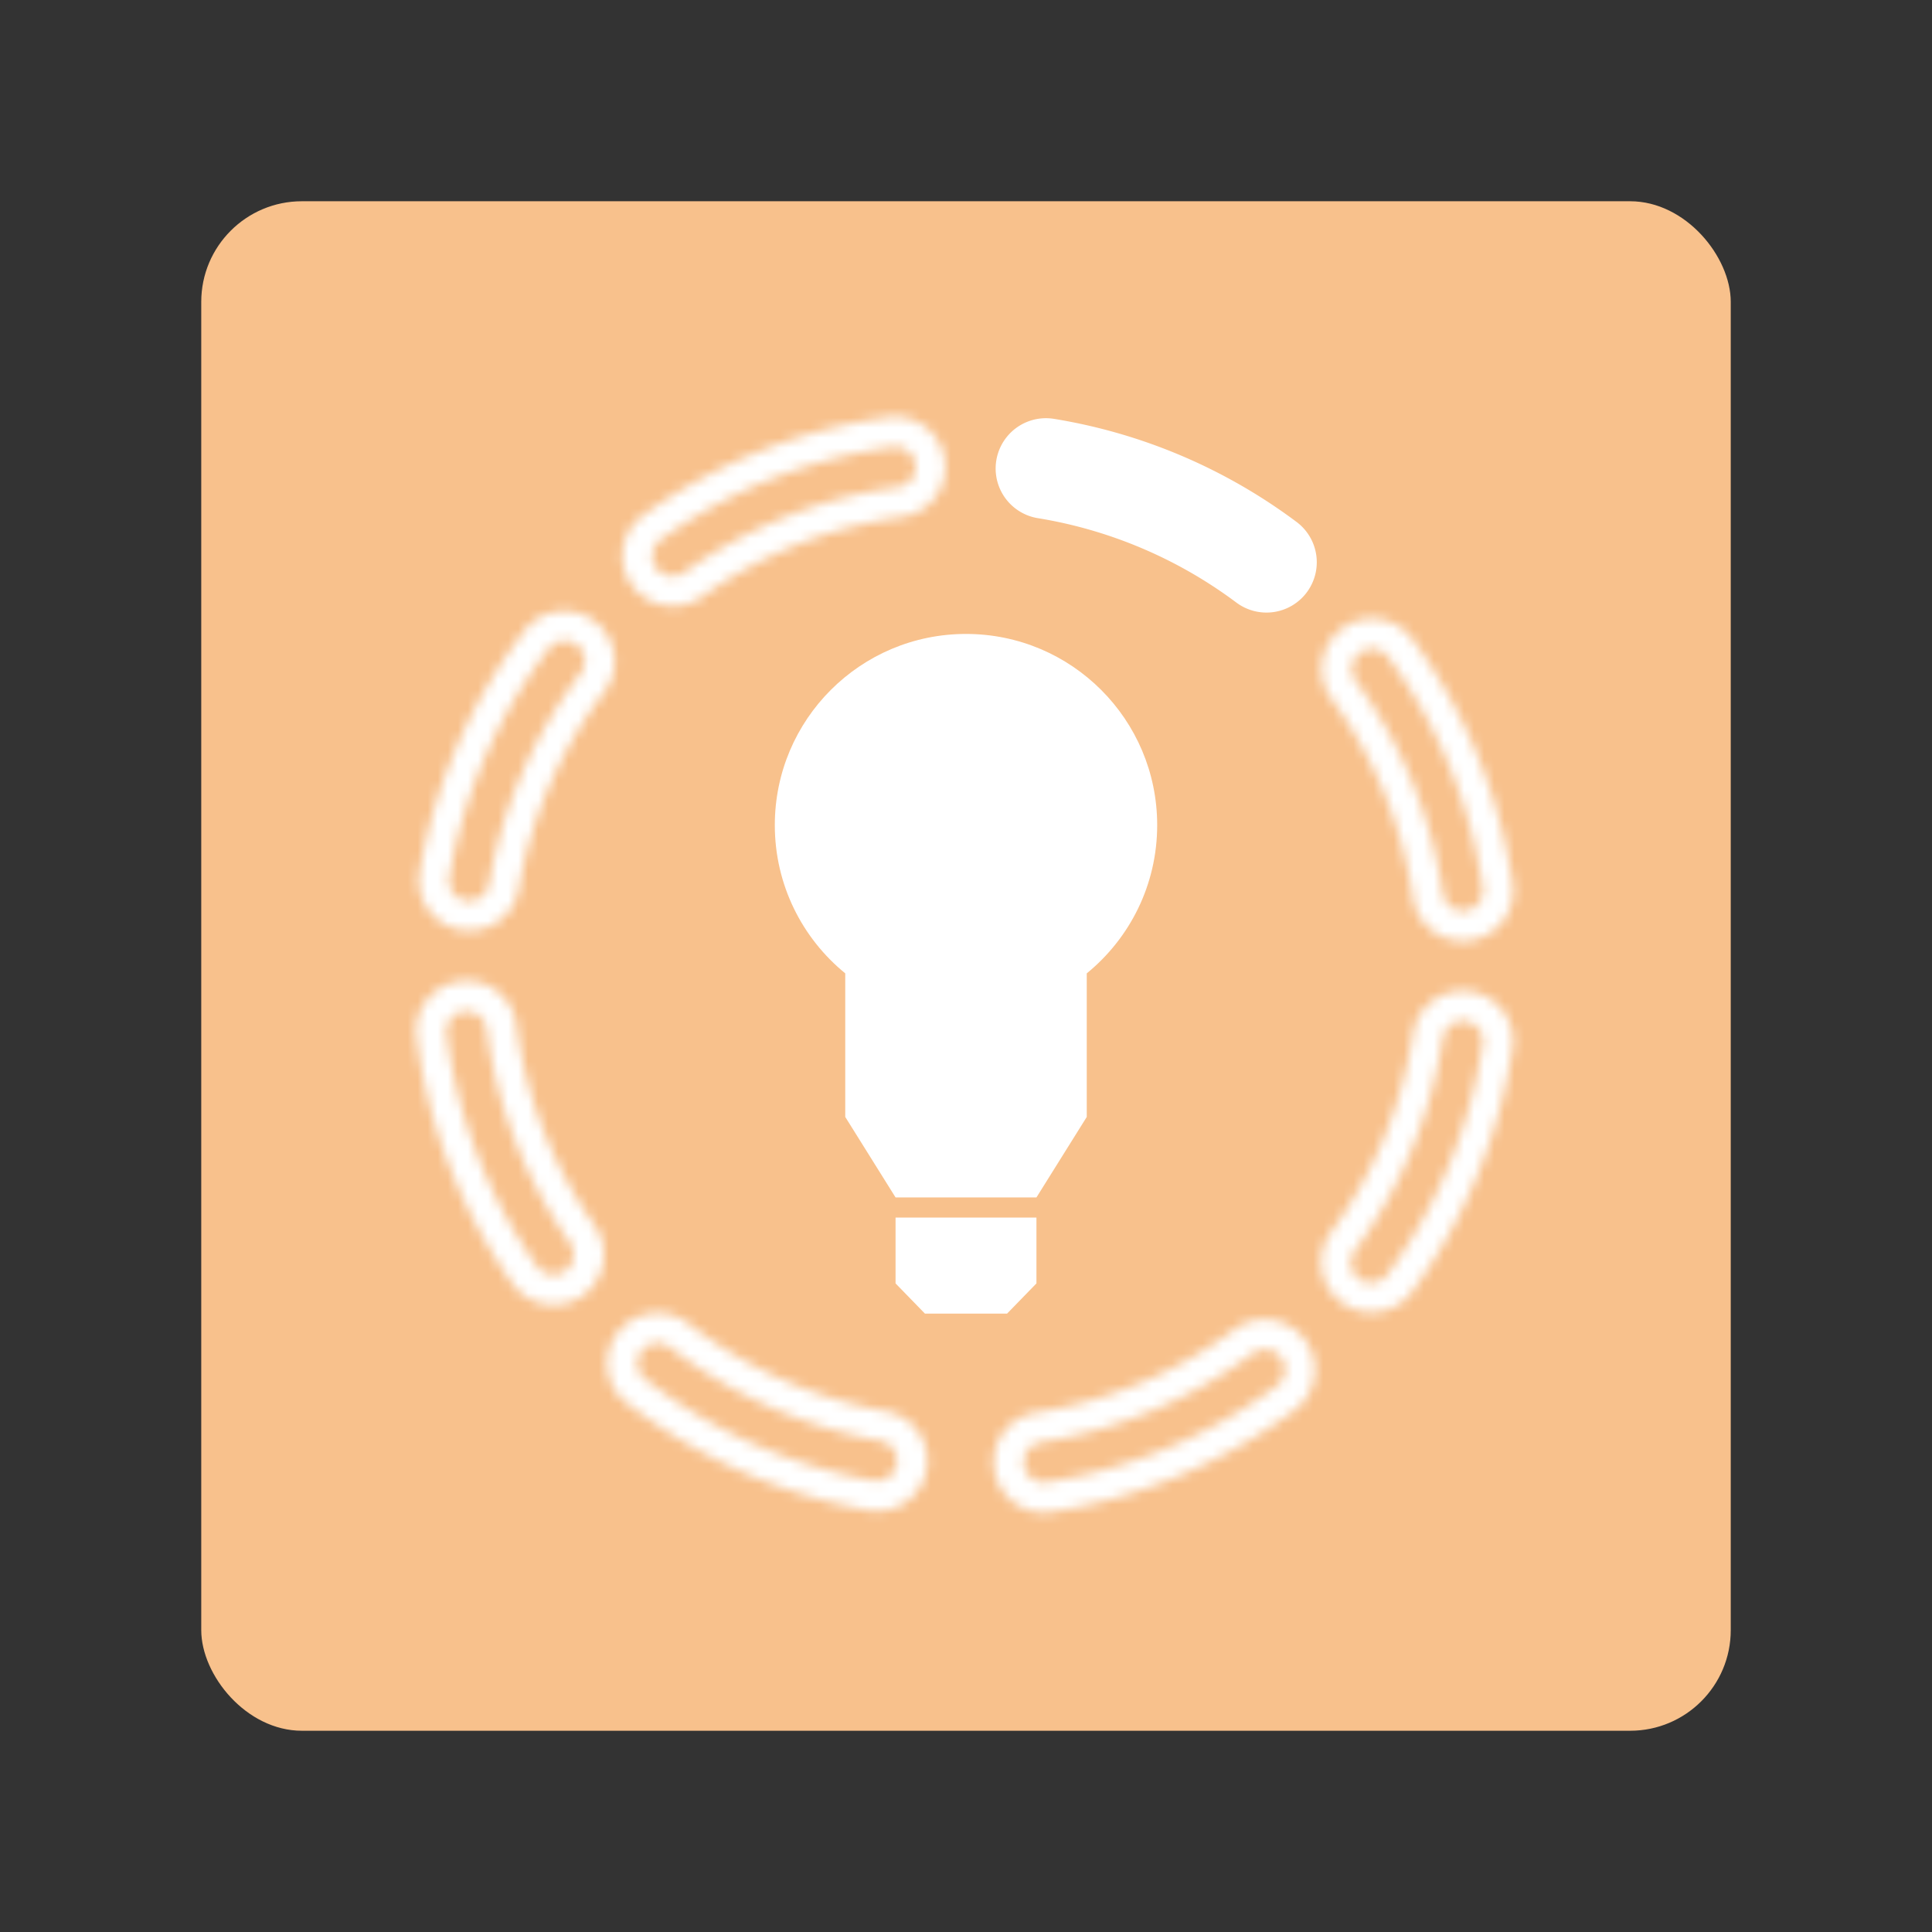 <svg xmlns="http://www.w3.org/2000/svg" width="192" height="192" fill="none"><rect width="100%" height="100%" fill="#333333" stroke="none"/><rect width="152" height="152" x="20" y="20" fill="#F8C18C" rx="10"/><mask id="a" fill="#fff"><path fill-rule="evenodd" d="M101.773 145.624a2 2 0 0 0 2.288 1.663c8.394-1.33 16.18-4.631 22.852-9.588a2 2 0 0 0-2.386-3.21c-6.16 4.577-13.344 7.62-21.091 8.847a2 2 0 0 0-1.663 2.288Zm-2.963.469a5 5 0 0 0 5.721 4.157c8.872-1.406 17.111-4.897 24.171-10.143a5 5 0 0 0-5.964-8.026c-5.772 4.288-12.503 7.141-19.772 8.292a5 5 0 0 0-4.156 5.72Zm39.055-19.422a51.986 51.986 0 0 0 9.479-22.895 1.999 1.999 0 1 0-3.954-.602 48.003 48.003 0 0 1-8.751 21.132 2 2 0 0 0 3.226 2.365Zm12.445-22.443a54.992 54.992 0 0 1-10.025 24.216 5.001 5.001 0 0 1-8.066-5.912 44.986 44.986 0 0 0 8.205-19.81 5 5 0 0 1 9.886 1.506Zm-6.974-15.808.062.403a2 2 0 0 0 3.956-.592 64.63 64.63 0 0 0-.067-.436c-1.306-8.245-4.512-15.901-9.322-22.494a2 2 0 0 0-3.232 2.358c4.443 6.088 7.398 13.153 8.603 20.761Zm6.914-1.095.071.461a5 5 0 0 1-9.89 1.482 47.199 47.199 0 0 0-.058-.378c-1.131-7.14-3.901-13.76-8.063-19.462a5 5 0 1 1 8.078-5.895c5.091 6.976 8.482 15.078 9.862 23.792ZM88.894 51.48c.251-.04.504-.078.756-.113a5 5 0 1 0-1.398-9.902c-.308.043-.615.09-.922.138-8.559 1.355-16.525 4.648-23.417 9.588a5 5 0 0 0 5.825 8.128c5.634-4.038 12.143-6.729 19.156-7.84Zm-1.095-6.914c-8.098 1.283-15.626 4.396-22.139 9.063a2 2 0 1 0 2.33 3.252c6.014-4.31 12.961-7.18 20.434-8.364.269-.043.538-.083.807-.121a2 2 0 1 0-.56-3.96c-.29.04-.581.084-.872.13M54.52 64.472a52.022 52.022 0 0 0-9.869 22.73 2 2 0 1 0 3.944.67 48.024 48.024 0 0 1 9.11-20.98 2 2 0 1 0-3.185-2.42ZM41.693 86.698a55.023 55.023 0 0 1 10.437-24.04 5 5 0 0 1 7.963 6.048 45.025 45.025 0 0 0-8.542 19.669 5 5 0 0 1-9.858-1.677Zm9.787 16.264c-.06-.378-.115-.757-.165-1.136a5 5 0 1 0-9.913 1.316c.061.461.128.923.201 1.384 1.33 8.398 4.527 16.227 9.316 23.032a5 5 0 1 0 8.178-5.755c-3.915-5.563-6.527-11.96-7.617-18.841Zm-6.914 1.095c1.259 7.945 4.28 15.344 8.806 21.775a2 2 0 0 0 3.272-2.302c-4.18-5.938-6.966-12.766-8.127-20.099a49.378 49.378 0 0 1-.176-1.21 2 2 0 0 0-3.965.526c.058.437.121.873.19 1.309m19.554 33.009a52.035 52.035 0 0 0 22.645 10.062 2 2 0 1 0 .704-3.937 48.042 48.042 0 0 1-20.903-9.29 2 2 0 0 0-2.446 3.165Zm22.117 13.015a55.035 55.035 0 0 1-23.951-10.641 5 5 0 0 1 6.115-7.913 45.034 45.034 0 0 0 19.597 8.711 5 5 0 1 1-1.761 9.843Z" clip-rule="evenodd"/></mask><path fill="#fff" d="m87.565 43.084.468 2.964-.468-2.964Zm-44.48 61.207 2.963-.469-2.963.469Zm60.976 42.996.47 2.963-.47-2.963Zm22.852-9.588 1.789 2.408-1.789-2.408Zm.412-2.798-2.408 1.789 2.408-1.789Zm-2.798-.412-1.789-2.408 1.789 2.408Zm-21.091 8.847.469 2.963-.469-2.963Zm1.095 6.914-.47-2.963.47 2.963Zm-5.721-4.157-2.963.47 2.963-.47Zm29.892-5.986-1.789-2.408 1.789 2.408Zm1.031-6.995-2.408 1.789 2.408-1.789Zm-6.995-1.031-1.79-2.408 1.79 2.408Zm-19.772 8.292-.469-2.963.469 2.963Zm44.378-36.597 2.966.452-2.966-.452Zm-9.479 22.895 2.42 1.773-2.42-1.773Zm7.804-25.173.452-2.966-.452 2.966Zm-2.279 1.676 2.966.452-2.966-.452Zm-8.751 21.132-2.42-1.774 2.42 1.774Zm.431 2.795-1.774 2.42 1.774-2.42Zm5.215 1.343-2.42-1.773 2.42 1.773Zm10.025-24.216-2.966-.452 2.966.452Zm-17.014 25.293 1.774-2.42h-.001l-1.773 2.42Zm-1.077-6.989 2.42 1.774-2.42-1.774Zm8.205-19.81 2.966.452-2.966-.452Zm5.697-4.19.452-2.966-.452 2.966Zm-2.785-10.112-2.964.46.001.01 2.963-.47Zm0 0 2.965-.46-.002-.009-2.963.47Zm.062.403-2.967.445 2.967-.445Zm2.275 1.682.444 2.967-.444-2.967Zm1.681-2.274 2.967-.445-2.967.445Zm-.067-.436 2.963-.47-2.963.47ZM137.965 65.3l2.423-1.768-2.423 1.768Zm-2.795-.436-1.768-2.424 1.768 2.424Zm-.437 2.794 2.424-1.768-2.424 1.768Zm15.588 20.127-2.967.445 2.967-.445Zm-.071-.46 2.963-.47-2.963.47Zm-9.819 1.942-2.967.444 2.967-.444Zm-.058-.378 2.963-.47-2.963.47Zm-8.063-19.462-2.423 1.768 2.423-1.768Zm1.092-6.987-1.769-2.423 1.769 2.423Zm6.986 1.092 2.423-1.768-2.423 1.768ZM88.893 51.48l-.469-2.963.47 2.963Zm.757-.113.42 2.97-.42-2.97Zm4.252-5.65 2.97-.42-2.97.42Zm-5.65-4.252-.42-2.97.42 2.97Zm-.922.138-.47-2.963.47 2.963ZM63.913 51.19l1.747 2.438-1.747-2.438Zm-1.152 6.976-2.438 1.748 2.438-1.748Zm6.977 1.152L67.99 56.88l1.748 2.439Zm-4.078-5.69 1.748 2.439-1.748-2.439Zm-.46 2.79 2.438-1.747L65.2 56.42Zm2.79.462-1.747-2.439 1.748 2.438Zm20.434-8.364-.468-2.964h-.001l.47 2.964Zm0 0 .469 2.963-.469-2.963Zm.807-.121.42 2.97-.42-2.97Zm1.7-2.26-2.97.42 2.97-.42Zm-2.26-1.7.42 2.97-.42-2.97ZM44.651 87.2l-2.958-.503 2.957.503Zm9.868-22.729 2.389 1.815-2.39-1.815Zm-8.232 25.036-.503 2.958.503-2.958Zm2.307-1.636 2.957.503-2.957-.503Zm9.11-20.98 2.39 1.814-2.39-1.815Zm-.383-2.803-1.814 2.39 1.814-2.39Zm-5.191-1.431 2.389 1.814-2.39-1.814Zm-10.437 24.04 2.957.503-2.957-.503ZM59.136 61.7l1.814-2.39-1.814 2.39Zm.957 7.006 2.39 1.814-2.39-1.814Zm-8.542 19.669 2.958.503-2.958-.503Zm-5.767 4.09-.503 2.958.503-2.957Zm5.696 10.497-2.963.469 2.963-.469Zm-.165-1.136-2.974.395 2.974-.395ZM45.7 97.527l.395 2.974-.395-2.974Zm-4.298 5.615 2.974-.395-2.974.395Zm.201 1.384-2.963.469 2.963-.469Zm9.316 23.032 2.454-1.726-2.454 1.726Zm6.967 1.211 1.726 2.454-1.726-2.454Zm1.21-6.966-2.452 1.727 2.453-1.727Zm-5.723 4.029-2.454 1.726 2.454-1.726Zm2.786.484-1.727-2.453 1.727 2.453Zm.485-2.786 2.453-1.727-2.453 1.727Zm-8.127-20.099-2.963.469 2.963-.469Zm0 0 2.963-.469-2.963.469Zm-.176-1.21-2.974.394 2.974-.394Zm-2.246-1.72-.395-2.974.395 2.974Zm-1.72 2.246-2.973.395 2.974-.395Zm42.39 44.38.528-2.953-.528 2.953ZM64.12 137.065l1.835-2.374-1.835 2.374Zm24.966 8.446 2.953.528-2.953-.528Zm-1.617-2.321.529-2.953-.529 2.953Zm-20.903-9.29 1.835-2.374-1.835 2.374Zm-2.805.36-2.374-1.835 2.374 1.835Zm-1.475 5.179 1.834-2.374-1.834 2.374Zm23.95 10.641.529-2.953-.528 2.953Zm-24.849-17.655-2.374-1.835 2.374 1.835Zm7.014-.899 1.834-2.373-1.834 2.373Zm19.597 8.711.528-2.954-.528 2.954Zm4.041 5.802 2.953.528-2.953-.528Zm11.553-1.715a.998.998 0 0 1 1.144.831l-5.926.938a5 5 0 0 0 5.721 4.157l-.939-5.926Zm21.531-9.033c-6.283 4.669-13.616 7.779-21.531 9.033l.939 5.926c8.872-1.406 17.111-4.897 24.171-10.143l-3.579-4.816Zm-.206 1.399a1 1 0 0 1 .206-1.399l3.579 4.816a5 5 0 0 0 1.031-6.995l-4.816 3.578Zm1.399.207a1 1 0 0 1-1.399-.207l4.816-3.578a4.999 4.999 0 0 0-6.995-1.031l3.578 4.816Zm-22.411 9.402c8.225-1.303 15.862-4.536 22.411-9.402l-3.578-4.816c-5.772 4.288-12.503 7.141-19.772 8.292l.939 5.926Zm.831-1.144a1 1 0 0 1-.831 1.144l-.939-5.926a5 5 0 0 0-4.156 5.72l5.926-.938Zm-.675 2.132a2 2 0 0 1-2.288-1.663l-5.926.939a8 8 0 0 0 9.153 6.65l-.939-5.926Zm22.852-9.588c-6.672 4.957-14.458 8.258-22.852 9.588l.939 5.926c9.352-1.481 18.043-5.164 25.491-10.698l-3.578-4.816Zm.412-2.798a2 2 0 0 1-.412 2.798l3.578 4.816a7.999 7.999 0 0 0 1.65-11.192l-4.816 3.578Zm-2.798-.412a2 2 0 0 1 2.798.412l4.816-3.578a7.999 7.999 0 0 0-11.193-1.65l3.579 4.816Zm-21.091 8.847c7.747-1.227 14.931-4.27 21.091-8.847l-3.579-4.816c-5.382 3.999-11.661 6.661-18.451 7.737l.939 5.926Zm-1.663 2.288a2 2 0 0 1 1.663-2.288l-.939-5.926a8 8 0 0 0-6.65 9.153l5.926-.939Zm42.606-42.3a48.989 48.989 0 0 1-8.934 21.573l4.84 3.547a54.992 54.992 0 0 0 10.025-24.216l-5.931-.904Zm.838 1.14a1 1 0 0 1-.838-1.14l5.931.904a5 5 0 0 0-4.189-5.696l-.904 5.932Zm1.139-.838a1 1 0 0 1-1.139.838l.904-5.932a5 5 0 0 0-5.697 4.19l5.932.904Zm-9.298 22.454a50.987 50.987 0 0 0 9.298-22.454l-5.932-.904a44.986 44.986 0 0 1-8.205 19.81l4.839 3.548Zm-.215-1.398a1 1 0 0 1 .215 1.398l-4.839-3.548a5.001 5.001 0 0 0 1.077 6.989l3.547-4.839Zm-1.398.215a1 1 0 0 1 1.398-.215l-3.547 4.839a5.001 5.001 0 0 0 6.989-1.077l-4.84-3.547Zm7.259 5.321a57.993 57.993 0 0 0 10.572-25.537l-5.932-.905a51.986 51.986 0 0 1-9.479 22.895l4.839 3.547Zm-11.182 1.722a8 8 0 0 0 11.182-1.722l-4.839-3.547a2 2 0 0 1-2.795.43l-3.548 4.839Zm-1.722-11.181a8 8 0 0 0 1.722 11.181l3.547-4.839a2 2 0 0 1-.43-2.795l-4.839-3.547Zm7.659-18.489a42.008 42.008 0 0 1-7.659 18.489l4.839 3.547a48.003 48.003 0 0 0 8.751-21.132l-5.931-.904Zm9.114-6.704a8 8 0 0 0-9.114 6.704l5.931.904a2.001 2.001 0 0 1 2.279-1.676l.904-5.932Zm6.703 9.115a8 8 0 0 0-6.703-9.115l-.904 5.932a1.999 1.999 0 0 1 1.675 2.278l5.932.905Zm-6.975-16.72-5.929.919 5.929-.919Zm.064.418a31.09 31.09 0 0 0-.066-.428l-5.926.939.058.378 5.934-.89Zm-1.137-.841a1 1 0 0 1 1.137.84l-5.934.89a5 5 0 0 0 5.686 4.204l-.889-5.934Zm-.841 1.137a1 1 0 0 1 .841-1.137l.889 5.934a5 5 0 0 0 4.204-5.686l-5.934.89Zm-.063-.411.063.411 5.934-.889-.071-.46-5.926.938Zm-8.783-21.194c4.531 6.208 7.552 13.42 8.783 21.194l5.926-.939c-1.38-8.714-4.771-16.816-9.862-23.792l-4.847 3.537Zm1.398.218a1 1 0 0 1-1.398-.218l4.847-3.537a5 5 0 0 0-6.986-1.092l3.537 4.847Zm.218-1.397a1 1 0 0 1-.218 1.397l-3.537-4.847a5 5 0 0 0-1.092 6.987l4.847-3.537Zm9.142 22.06c-1.279-8.078-4.42-15.588-9.142-22.06l-4.847 3.537c4.162 5.703 6.932 12.322 8.063 19.462l5.926-.939Zm6.989-.61a40.356 40.356 0 0 0-.075-.485l-5.926.939.067.436 5.934-.89Zm-6.726 9.098a8 8 0 0 0 6.726-9.097l-5.934.889a2 2 0 0 1-1.681 2.274l.889 5.934Zm-9.098-6.727a8 8 0 0 0 9.098 6.727l-.889-5.934a2 2 0 0 1-2.275-1.682l-5.934.89Zm-.054-.353c.019.117.037.235.054.353l5.934-.889a53.57 53.57 0 0 0-.062-.403l-5.926.939Zm-7.523-18.163c3.881 5.319 6.467 11.493 7.523 18.163l5.926-.939c-1.205-7.608-4.16-14.673-8.603-20.76l-4.846 3.536Zm1.746-11.178a8 8 0 0 0-1.746 11.178l4.846-3.537a2 2 0 0 1 .437-2.794l-3.537-4.847Zm11.178 1.747a8 8 0 0 0-11.178-1.747l3.537 4.847a2 2 0 0 1 2.795.436l4.846-3.536Zm10.402 25.091c-1.455-9.184-5.031-17.731-10.402-25.091l-4.846 3.536c4.81 6.593 8.016 14.25 9.322 22.494l5.926-.939Zm-63.85-32.413c.235-.037.47-.073.707-.106l-.84-5.941a49.72 49.72 0 0 0-.806.12l.938 5.927Zm.707-.106a8 8 0 0 0 6.802-9.04l-5.94.839a2 2 0 0 1-1.701 2.26l.839 5.941Zm6.802-9.04a8 8 0 0 0-9.04-6.803l.84 5.941a2 2 0 0 1 2.26 1.701l5.94-.84Zm-9.04-6.803a65 65 0 0 0-.971.146l.938 5.926c.29-.046.581-.09.872-.13l-.839-5.942Zm-.971.146c-9.02 1.428-17.424 4.901-24.696 10.112l3.495 4.877c6.513-4.667 14.041-7.78 22.14-9.063l-.94-5.926ZM62.165 48.752a8 8 0 0 0-1.842 11.163L65.2 56.42a2 2 0 0 1 .46-2.79l-3.495-4.878Zm-1.842 11.163a8 8 0 0 0 11.163 1.842L67.99 56.88a2 2 0 0 1-2.79-.46l-4.877 3.495Zm11.163 1.842c5.254-3.765 11.325-6.276 17.877-7.314l-.939-5.926C80.951 49.7 74.004 52.57 67.99 56.88l3.496 4.877Zm-4.078-5.69c6.133-4.395 13.224-7.328 20.86-8.538l-.939-5.926c-8.558 1.355-16.524 4.648-23.416 9.588l3.495 4.877Zm.23-1.395a1 1 0 0 1-.23 1.396l-3.495-4.877a5 5 0 0 0-1.152 6.976l4.877-3.495Zm-1.395-.23a1 1 0 0 1 1.395.23l-4.877 3.495a5 5 0 0 0 6.977 1.152l-3.495-4.877Zm21.712-8.888c-7.934 1.256-15.318 4.306-21.712 8.888l3.495 4.877c5.634-4.038 12.143-6.729 19.156-7.84l-.94-5.925Zm.001 0 .936 5.926-.936-5.926Zm.855-.129c-.285.04-.57.084-.855.129l.938 5.926c.251-.04.504-.078.756-.113l-.839-5.941Zm-.85 1.13a1 1 0 0 1 .85-1.13l.84 5.942a5 5 0 0 0 4.25-5.65l-5.94.839Zm1.13.85a1 1 0 0 1-1.13-.85l5.94-.839a5 5 0 0 0-5.65-4.251l.84 5.94Zm-.823.124c.274-.043.549-.084.823-.123l-.84-5.941c-.307.043-.614.09-.92.138l.937 5.926Zm-40.66 40.175a49.023 49.023 0 0 1 9.3-21.417l-4.778-3.63a55.023 55.023 0 0 0-10.437 24.041l5.915 1.006Zm-.818-1.153a1 1 0 0 1 .818 1.153l-5.915-1.006a5 5 0 0 0 4.09 5.768l1.007-5.915Zm-1.154.818a1 1 0 0 1 1.154-.818l-1.006 5.915a5 5 0 0 0 5.767-4.091l-5.915-1.006Zm9.68-22.292a51.023 51.023 0 0 0-9.68 22.292l5.915 1.006a45.025 45.025 0 0 1 8.542-19.67l-4.778-3.628Zm.19 1.401a1 1 0 0 1-.19-1.401l4.777 3.629a5 5 0 0 0-.957-7.006l-3.63 4.778Zm1.402-.191a1 1 0 0 1-1.401.191l3.629-4.778a5 5 0 0 0-7.006.958l4.778 3.629Zm-7.167-5.444a58.022 58.022 0 0 0-11.006 25.352l5.915 1.006a52.022 52.022 0 0 1 9.869-22.729l-4.778-3.629Zm11.209-1.532a8 8 0 0 0-11.21 1.532l4.779 3.63a2 2 0 0 1 2.802-.384l3.629-4.778Zm1.533 11.21a8 8 0 0 0-1.533-11.21l-3.629 4.778a2 2 0 0 1 .383 2.802l4.779 3.63Zm-7.974 18.357a42.025 42.025 0 0 1 7.974-18.358l-4.779-3.629a48.024 48.024 0 0 0-9.11 20.98l5.915 1.007Zm-9.228 6.545a8 8 0 0 0 9.228-6.545l-5.915-1.006a2 2 0 0 1-2.307 1.636l-1.006 5.915Zm-6.546-9.228a8 8 0 0 0 6.546 9.228l1.006-5.915a2 2 0 0 1-1.637-2.307l-5.915-1.006Zm15.708 16.298a43.593 43.593 0 0 1-.154-1.062l-5.948.79c.053.403.112.807.176 1.21l5.926-.938Zm-.154-1.062a8 8 0 0 0-8.984-6.878l.79 5.948a2 2 0 0 1 2.246 1.72l5.948-.79Zm-8.984-6.878a8 8 0 0 0-6.877 8.984l5.948-.79a2 2 0 0 1 1.719-2.246l-.79-5.948Zm-6.877 8.984c.064.486.135.972.212 1.458l5.926-.938a53.655 53.655 0 0 1-.19-1.31l-5.948.79Zm.212 1.458c1.402 8.851 4.773 17.11 9.826 24.29l4.907-3.453c-4.526-6.431-7.548-13.83-8.807-21.776l-5.926.939Zm9.826 24.29a8 8 0 0 0 11.146 1.938l-3.453-4.907a2 2 0 0 1-2.786-.484l-4.907 3.453Zm11.146 1.938a8 8 0 0 0 1.938-11.147l-4.906 3.454a2 2 0 0 1-.485 2.786l3.453 4.907Zm1.938-11.147c-3.651-5.188-6.089-11.155-7.107-17.583l-5.926.938c1.161 7.333 3.947 14.161 8.127 20.099l4.906-3.454Zm-5.724 4.029c-4.262-6.056-7.11-13.025-8.297-20.518l-5.926.939c1.33 8.398 4.527 16.227 9.316 23.032l4.907-3.453Zm-1.394-.242a1 1 0 0 1 1.394.242l-4.907 3.453a4.999 4.999 0 0 0 6.967 1.211l-3.454-4.906Zm-.242 1.393a1 1 0 0 1 .242-1.393l3.454 4.906a5 5 0 0 0 1.21-6.966l-4.906 3.453ZM45.554 103.9c1.233 7.785 4.193 15.043 8.636 21.356l4.907-3.453c-3.915-5.563-6.527-11.96-7.617-18.841l-5.926.938Zm0 0 5.926-.938-5.926.938Zm-.187-1.285c.057.429.12.857.187 1.285l5.926-.938c-.06-.378-.115-.757-.165-1.136l-5.948.789Zm1.123.86a1 1 0 0 1-1.123-.86l5.948-.789a5 5 0 0 0-5.615-4.299l.79 5.948Zm.86-1.123a1 1 0 0 1-.86 1.123l-.79-5.948a5 5 0 0 0-4.298 5.615l5.947-.79Zm.18 1.235a49.286 49.286 0 0 1-.18-1.235l-5.948.79c.061.461.128.923.201 1.383l5.926-.938Zm39.763 40.587a49.034 49.034 0 0 1-21.338-9.483l-3.67 4.748a55.035 55.035 0 0 0 23.952 10.641l1.056-5.906Zm-1.16.808a1 1 0 0 1 1.16-.808l-1.056 5.906a5 5 0 0 0 5.802-4.041l-5.906-1.057Zm.808 1.161a1 1 0 0 1-.808-1.161l5.906 1.057a5 5 0 0 0-4.041-5.802l-1.057 5.906Zm-22.21-9.869a51.038 51.038 0 0 0 22.21 9.869l1.057-5.906a45.034 45.034 0 0 1-19.597-8.711l-3.67 4.748Zm1.403-.18a1 1 0 0 1-1.402.18l3.669-4.748a5 5 0 0 0-7.014.899l4.747 3.669Zm-.18-1.403a1 1 0 0 1 .18 1.403l-4.747-3.669a5 5 0 0 0 .899 7.014l3.669-4.748Zm-5.503 7.121a58.038 58.038 0 0 0 25.257 11.221l1.057-5.906a52.035 52.035 0 0 1-22.645-10.062l-3.669 4.747Zm-1.438-11.222a8 8 0 0 0 1.438 11.222l3.67-4.747a2 2 0 0 1-.36-2.805l-4.748-3.67Zm11.222-1.437a8 8 0 0 0-11.222 1.437l4.748 3.67a2 2 0 0 1 2.805-.36l3.67-4.747Zm18.291 8.13a42.034 42.034 0 0 1-18.29-8.13l-3.67 4.747a48.042 48.042 0 0 0 20.903 9.29l1.057-5.907Zm6.466 9.284a8 8 0 0 0-6.466-9.284l-1.056 5.907a2 2 0 0 1 1.616 2.321l5.906 1.056Zm-9.284 6.466a7.999 7.999 0 0 0 9.284-6.466l-5.906-1.056a2 2 0 0 1-2.321 1.616l-1.057 5.906Z" mask="url(#a)"/><path fill="#fff" stroke="#fff" stroke-width="3" d="M104.452 43.097a53.506 53.506 0 0 1 23.472 9.953 3.5 3.5 0 1 1-4.186 5.61 46.51 46.51 0 0 0-20.4-8.653 3.5 3.5 0 0 1 1.114-6.91Z"/><path fill="#fff" fill-rule="evenodd" d="M108 96.732c4.272-3.484 7-8.79 7-14.732 0-10.493-8.507-19-19-19s-19 8.507-19 19c0 5.942 2.728 11.248 7 14.732V111l5 8h14l5-8V96.732ZM89 121v6.544l2.917 3h8.166l2.917-3V121H89Z" clip-rule="evenodd"/></svg>